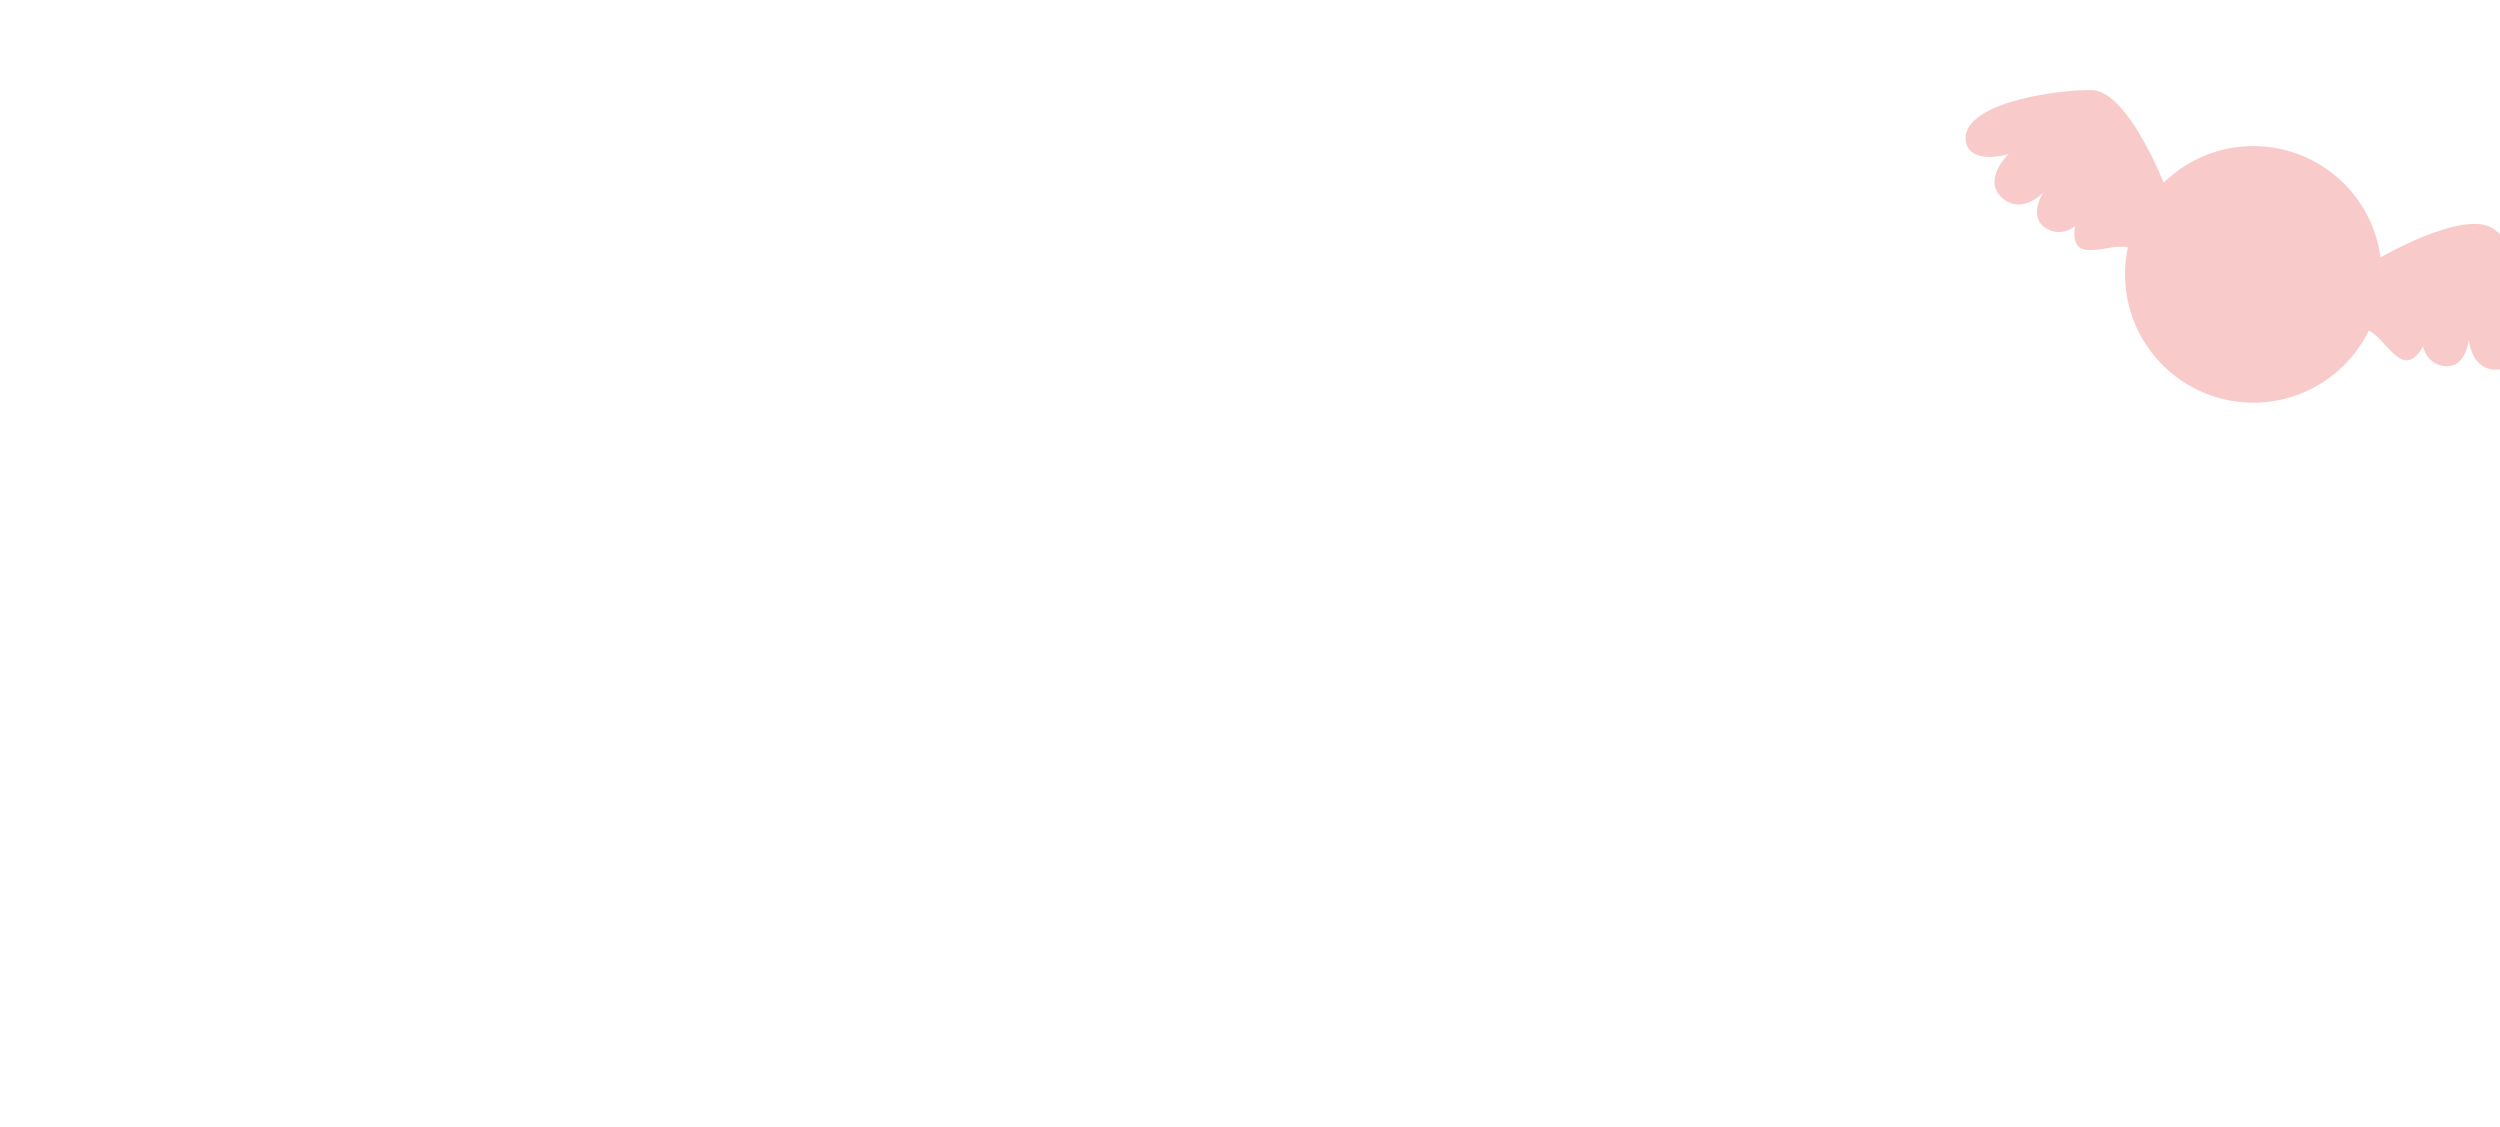 <svg xmlns="http://www.w3.org/2000/svg" xmlns:xlink="http://www.w3.org/1999/xlink" width="1076" height="485" viewBox="0 0 1076 485">
  <defs>
    <clipPath id="clip-path">
      <rect id="Rectangle_164" data-name="Rectangle 164" width="1076" height="485" rx="50" transform="translate(102 3074)" fill="#ffd8d7"/>
    </clipPath>
  </defs>
  <g id="Clock_Shadow" data-name="Clock Shadow" transform="translate(-102 -3074)" clip-path="url(#clip-path)">
    <g id="Artwork_10" data-name="Artwork 10" transform="translate(1077.627 3180.048)">
      <path id="Path_1216" data-name="Path 1216" d="M227.678,60.058C216.309,51.248,183.913,69,178.585,72.02A55.213,55.213,0,0,0,85.239,39.873C82.961,34.248,68.562.153,54.166,0,38.476-.159-3.619,5.888.25,22.922c2.846,9.6,18.342,4.545,18.342,4.545S7.047,38.352,15.556,46.251,33.4,44.093,33.4,44.093s-6.351,9.945.555,14.916,13.215-.491,13.215-.491-2.413,9.8,5.074,10.267c6.962.435,12.187-2.289,17.6-1.046a55.245,55.245,0,0,0,103.672,35.786c4.892,2.431,7.312,7.722,12.971,11.652,6.159,4.28,10.351-4.9,10.351-4.9s1.554,8.2,10.055,8.588,9.694-11.35,9.694-11.35,1.076,13.679,12.651,12.768,9.28-16.612,9.28-16.612,9.009,13.584,17.2,7.821C269.331,100.538,240.08,69.668,227.678,60.058Z" transform="translate(-129.627 -67.288)" fill="#f9caca"/>
    </g>
  </g>
</svg>
